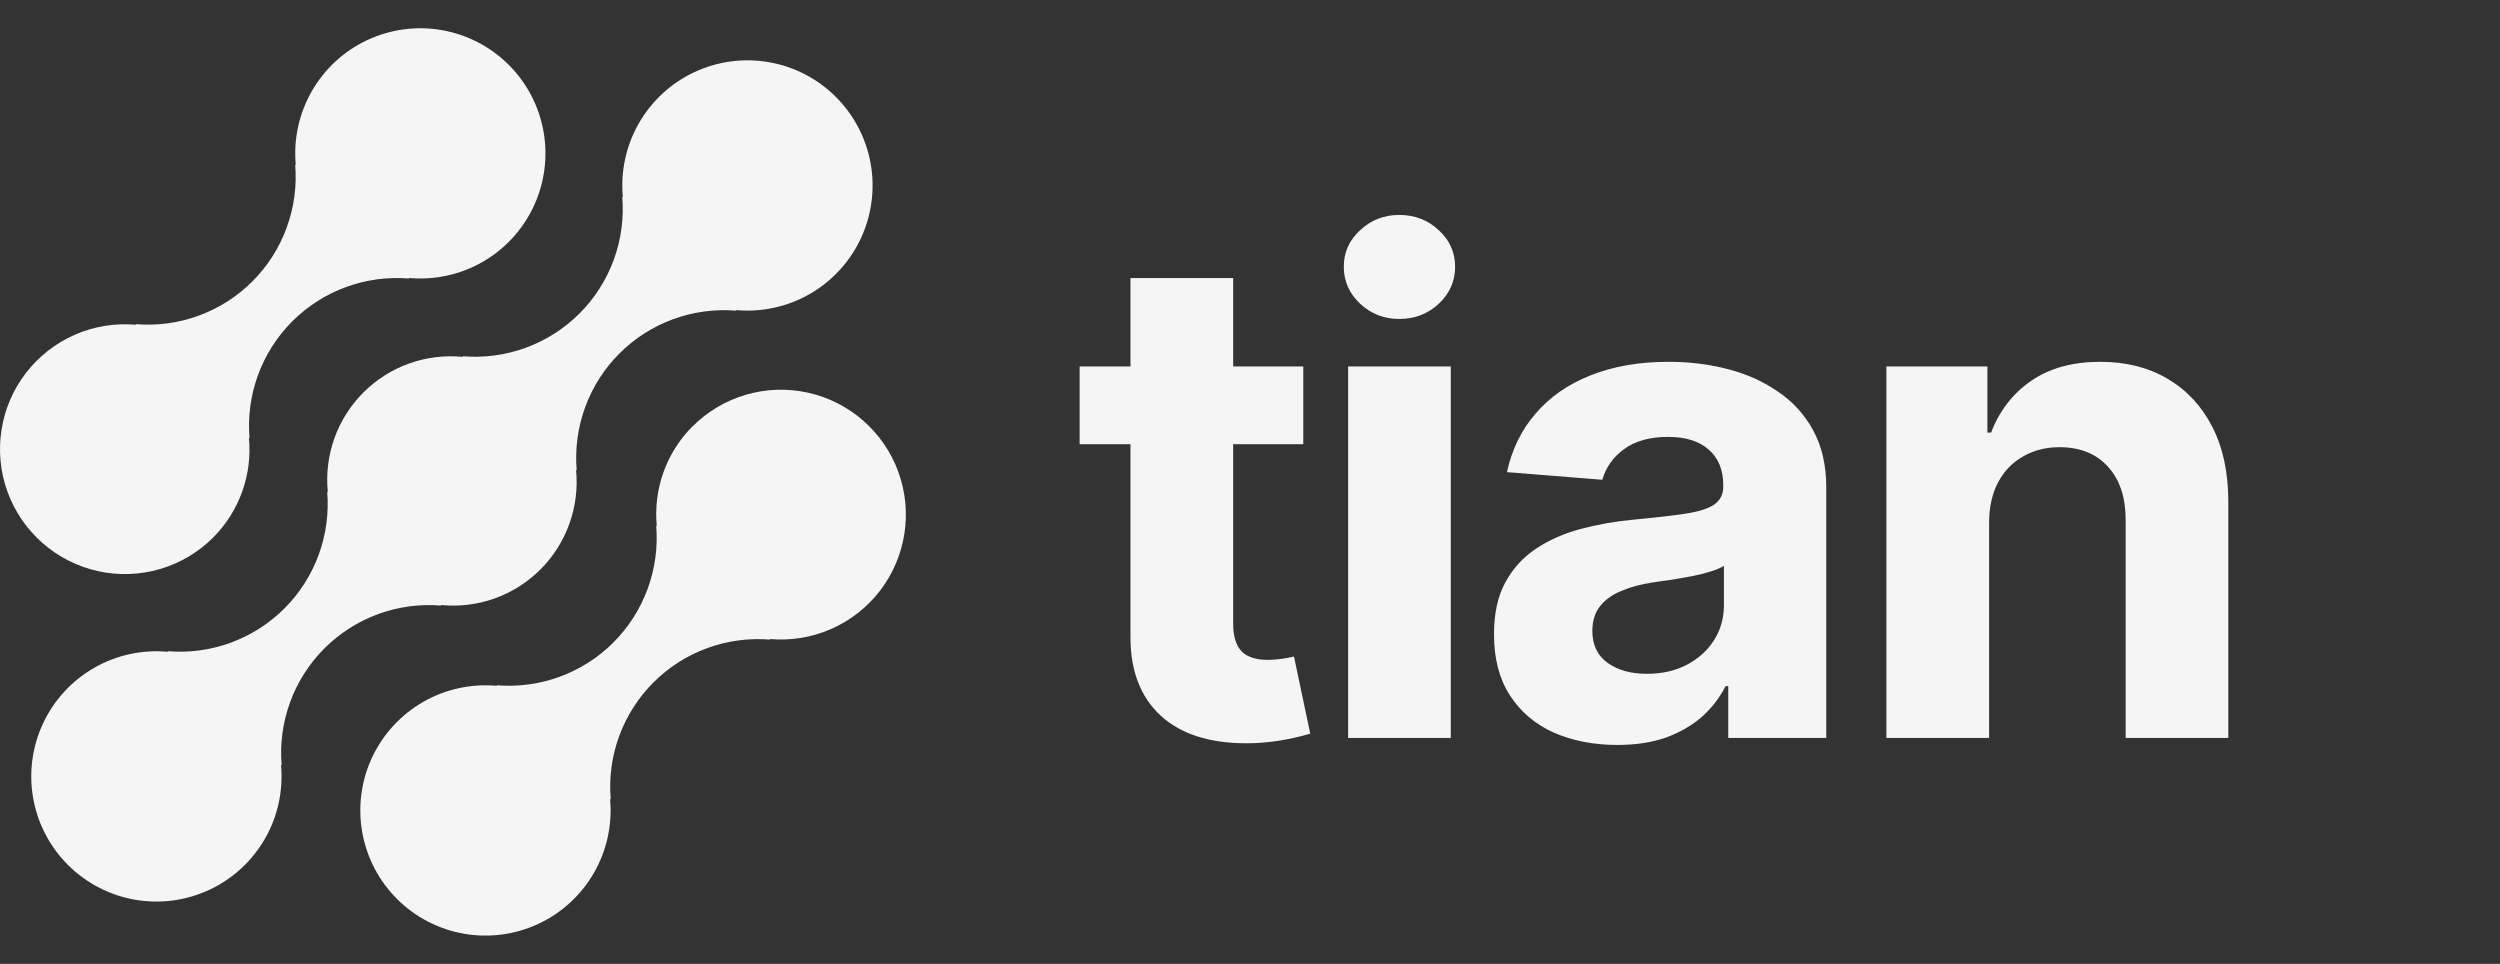 <svg width="83" height="32" viewBox="0 0 83 32" fill="none" xmlns="http://www.w3.org/2000/svg">
<rect x="0" y="0" width="83" height="32" fill="#333333" stroke="none"/>
<path d="M22.987 14.159C22.558 14.589 22.231 15.109 22.026 15.681C21.822 16.253 21.747 16.863 21.805 17.467L21.785 17.447C21.845 18.159 21.749 18.875 21.503 19.545C21.258 20.216 20.87 20.825 20.365 21.33C19.86 21.835 19.251 22.223 18.58 22.468C17.91 22.714 17.194 22.81 16.482 22.75L16.503 22.77C15.651 22.691 14.797 22.876 14.055 23.3C13.313 23.725 12.72 24.367 12.356 25.141C11.993 25.915 11.877 26.782 12.025 27.624C12.173 28.466 12.576 29.242 13.181 29.846C13.786 30.45 14.562 30.853 15.404 31C16.246 31.147 17.113 31.03 17.886 30.666C18.66 30.302 19.302 29.709 19.726 28.966C20.149 28.224 20.334 27.369 20.254 26.518L20.276 26.538C20.215 25.827 20.311 25.111 20.556 24.44C20.802 23.77 21.191 23.161 21.695 22.656C22.2 22.151 22.809 21.762 23.48 21.517C24.15 21.272 24.866 21.176 25.578 21.236L25.556 21.215C26.252 21.278 26.951 21.164 27.591 20.884C28.23 20.604 28.789 20.167 29.215 19.614C29.64 19.061 29.919 18.409 30.026 17.719C30.133 17.03 30.064 16.324 29.825 15.668C29.586 15.012 29.186 14.427 28.661 13.967C28.136 13.507 27.504 13.187 26.822 13.036C26.14 12.886 25.432 12.909 24.762 13.106C24.092 13.302 23.483 13.664 22.99 14.159H22.987Z" fill="#F5F5F5"/>
<path d="M14.653 20.106L14.632 20.086C15.236 20.147 15.847 20.073 16.42 19.869C16.992 19.665 17.512 19.336 17.942 18.906C18.372 18.477 18.701 17.957 18.905 17.384C19.11 16.812 19.185 16.202 19.124 15.597L19.146 15.617C19.086 14.905 19.182 14.19 19.427 13.519C19.672 12.848 20.061 12.239 20.566 11.735C21.07 11.23 21.679 10.841 22.35 10.596C23.021 10.351 23.737 10.255 24.448 10.315L24.427 10.294C25.278 10.374 26.133 10.19 26.875 9.766C27.618 9.342 28.211 8.699 28.575 7.926C28.939 7.152 29.055 6.285 28.908 5.443C28.761 4.601 28.358 3.824 27.753 3.22C27.149 2.615 26.372 2.212 25.53 2.065C24.688 1.918 23.821 2.034 23.047 2.398C22.274 2.762 21.631 3.355 21.207 4.098C20.783 4.84 20.599 5.695 20.679 6.546L20.658 6.525C20.718 7.236 20.623 7.952 20.378 8.623C20.132 9.294 19.744 9.903 19.239 10.408C18.734 10.913 18.125 11.301 17.454 11.546C16.783 11.792 16.067 11.887 15.356 11.827L15.376 11.849C14.771 11.788 14.161 11.862 13.588 12.066C13.016 12.27 12.496 12.599 12.066 13.028C11.636 13.458 11.307 13.978 11.102 14.55C10.898 15.122 10.823 15.733 10.884 16.338L10.863 16.317C10.923 17.029 10.827 17.745 10.582 18.415C10.336 19.086 9.948 19.695 9.443 20.2C8.938 20.704 8.329 21.093 7.659 21.338C6.988 21.584 6.272 21.68 5.561 21.62L5.581 21.64C4.73 21.56 3.875 21.745 3.132 22.169C2.39 22.593 1.796 23.235 1.433 24.009C1.069 24.783 0.953 25.65 1.1 26.492C1.247 27.334 1.65 28.11 2.255 28.715C2.859 29.319 3.636 29.723 4.478 29.87C5.32 30.017 6.187 29.901 6.96 29.537C7.734 29.173 8.377 28.579 8.801 27.837C9.225 27.095 9.409 26.24 9.329 25.388L9.351 25.409C9.291 24.697 9.387 23.981 9.632 23.311C9.877 22.64 10.266 22.031 10.771 21.526C11.275 21.021 11.884 20.633 12.555 20.387C13.226 20.142 13.942 20.046 14.653 20.106Z" fill="#F5F5F5"/>
<path d="M7.083 17.839C7.511 17.408 7.839 16.888 8.043 16.316C8.247 15.745 8.322 15.134 8.263 14.53L8.285 14.55C8.224 13.839 8.32 13.123 8.566 12.452C8.811 11.781 9.2 11.172 9.705 10.667C10.21 10.162 10.82 9.773 11.491 9.528C12.161 9.283 12.878 9.188 13.589 9.248L13.568 9.228C14.419 9.307 15.274 9.123 16.016 8.699C16.758 8.275 17.351 7.632 17.714 6.859C18.078 6.086 18.194 5.219 18.047 4.377C17.9 3.535 17.497 2.759 16.892 2.155C16.288 1.551 15.512 1.148 14.67 1C13.829 0.853 12.962 0.97 12.188 1.333C11.415 1.697 10.773 2.29 10.349 3.032C9.925 3.774 9.74 4.629 9.82 5.48L9.799 5.459C9.86 6.171 9.764 6.887 9.518 7.557C9.273 8.228 8.884 8.837 8.38 9.342C7.875 9.847 7.266 10.235 6.595 10.48C5.924 10.726 5.208 10.822 4.497 10.762L4.517 10.782C3.822 10.72 3.122 10.834 2.483 11.114C1.844 11.394 1.285 11.831 0.86 12.384C0.434 12.937 0.155 13.589 0.049 14.279C-0.058 14.969 0.011 15.674 0.25 16.33C0.489 16.986 0.889 17.571 1.414 18.031C1.939 18.491 2.572 18.811 3.253 18.962C3.935 19.112 4.643 19.088 5.313 18.892C5.983 18.695 6.592 18.333 7.085 17.839H7.083Z" fill="#F5F5F5"/>
<path d="M43.269 12.167V14.748H35.844V12.167H43.269ZM37.532 9.232H40.941V20.705C40.941 21.117 41.033 21.422 41.217 21.621C41.401 21.812 41.695 21.908 42.099 21.908C42.231 21.908 42.379 21.897 42.54 21.875C42.702 21.852 42.842 21.827 42.96 21.797L43.5 24.357C43.125 24.467 42.761 24.548 42.408 24.599C42.062 24.651 41.72 24.677 41.382 24.677C40.154 24.677 39.205 24.371 38.536 23.761C37.867 23.143 37.532 22.275 37.532 21.157V9.232ZM44.758 24.5V12.167H48.166V24.5H44.758ZM46.457 10.589C45.949 10.589 45.515 10.42 45.155 10.082C44.794 9.743 44.614 9.335 44.614 8.857C44.614 8.379 44.794 7.975 45.155 7.644C45.515 7.306 45.949 7.136 46.457 7.136C46.971 7.136 47.409 7.306 47.769 7.644C48.13 7.975 48.31 8.379 48.31 8.857C48.31 9.335 48.13 9.743 47.769 10.082C47.409 10.42 46.971 10.589 46.457 10.589ZM53.693 24.732C52.914 24.732 52.211 24.596 51.586 24.323C50.968 24.044 50.483 23.632 50.13 23.088C49.777 22.544 49.601 21.867 49.601 21.058C49.601 20.367 49.726 19.793 49.976 19.337C50.226 18.874 50.568 18.499 51.002 18.212C51.435 17.925 51.928 17.708 52.48 17.561C53.031 17.414 53.616 17.311 54.234 17.252C54.947 17.186 55.521 17.12 55.955 17.054C56.389 16.988 56.705 16.888 56.904 16.756C57.109 16.616 57.212 16.418 57.212 16.16V16.105C57.212 15.598 57.05 15.204 56.727 14.925C56.411 14.645 55.962 14.505 55.381 14.505C54.771 14.505 54.282 14.642 53.914 14.914C53.553 15.178 53.315 15.517 53.197 15.928L50.031 15.675C50.193 14.925 50.509 14.277 50.98 13.733C51.45 13.182 52.057 12.759 52.8 12.465C53.55 12.163 54.418 12.012 55.403 12.012C56.087 12.012 56.742 12.093 57.367 12.255C57.992 12.417 58.547 12.667 59.032 13.005C59.525 13.336 59.915 13.766 60.202 14.296C60.489 14.825 60.632 15.454 60.632 16.182V24.5H57.378V22.779H57.29C57.091 23.169 56.826 23.511 56.495 23.805C56.164 24.092 55.767 24.32 55.304 24.489C54.841 24.651 54.304 24.732 53.693 24.732ZM54.675 22.371C55.175 22.371 55.616 22.272 55.999 22.073C56.389 21.867 56.69 21.595 56.904 21.257C57.124 20.911 57.234 20.525 57.234 20.098V18.786C57.131 18.852 56.984 18.914 56.793 18.973C56.609 19.032 56.403 19.084 56.175 19.128C55.947 19.172 55.719 19.212 55.491 19.249C55.263 19.278 55.057 19.308 54.874 19.337C54.469 19.396 54.116 19.492 53.815 19.624C53.513 19.749 53.278 19.922 53.109 20.142C52.947 20.356 52.866 20.624 52.866 20.948C52.866 21.411 53.035 21.764 53.373 22.007C53.712 22.25 54.146 22.371 54.675 22.371ZM66.038 17.374V24.5H62.629V12.167H65.982V14.362H66.104C66.383 13.634 66.828 13.06 67.439 12.641C68.049 12.222 68.814 12.012 69.733 12.012C70.586 12.012 71.329 12.2 71.962 12.575C72.601 12.95 73.098 13.483 73.451 14.175C73.804 14.866 73.98 15.693 73.98 16.657V24.5H70.572V17.263C70.572 16.513 70.377 15.925 69.987 15.498C69.597 15.064 69.06 14.847 68.376 14.847C67.92 14.847 67.516 14.95 67.163 15.156C66.81 15.355 66.534 15.642 66.335 16.017C66.137 16.392 66.038 16.844 66.038 17.374Z" fill="#F5F5F5"/>
</svg>
